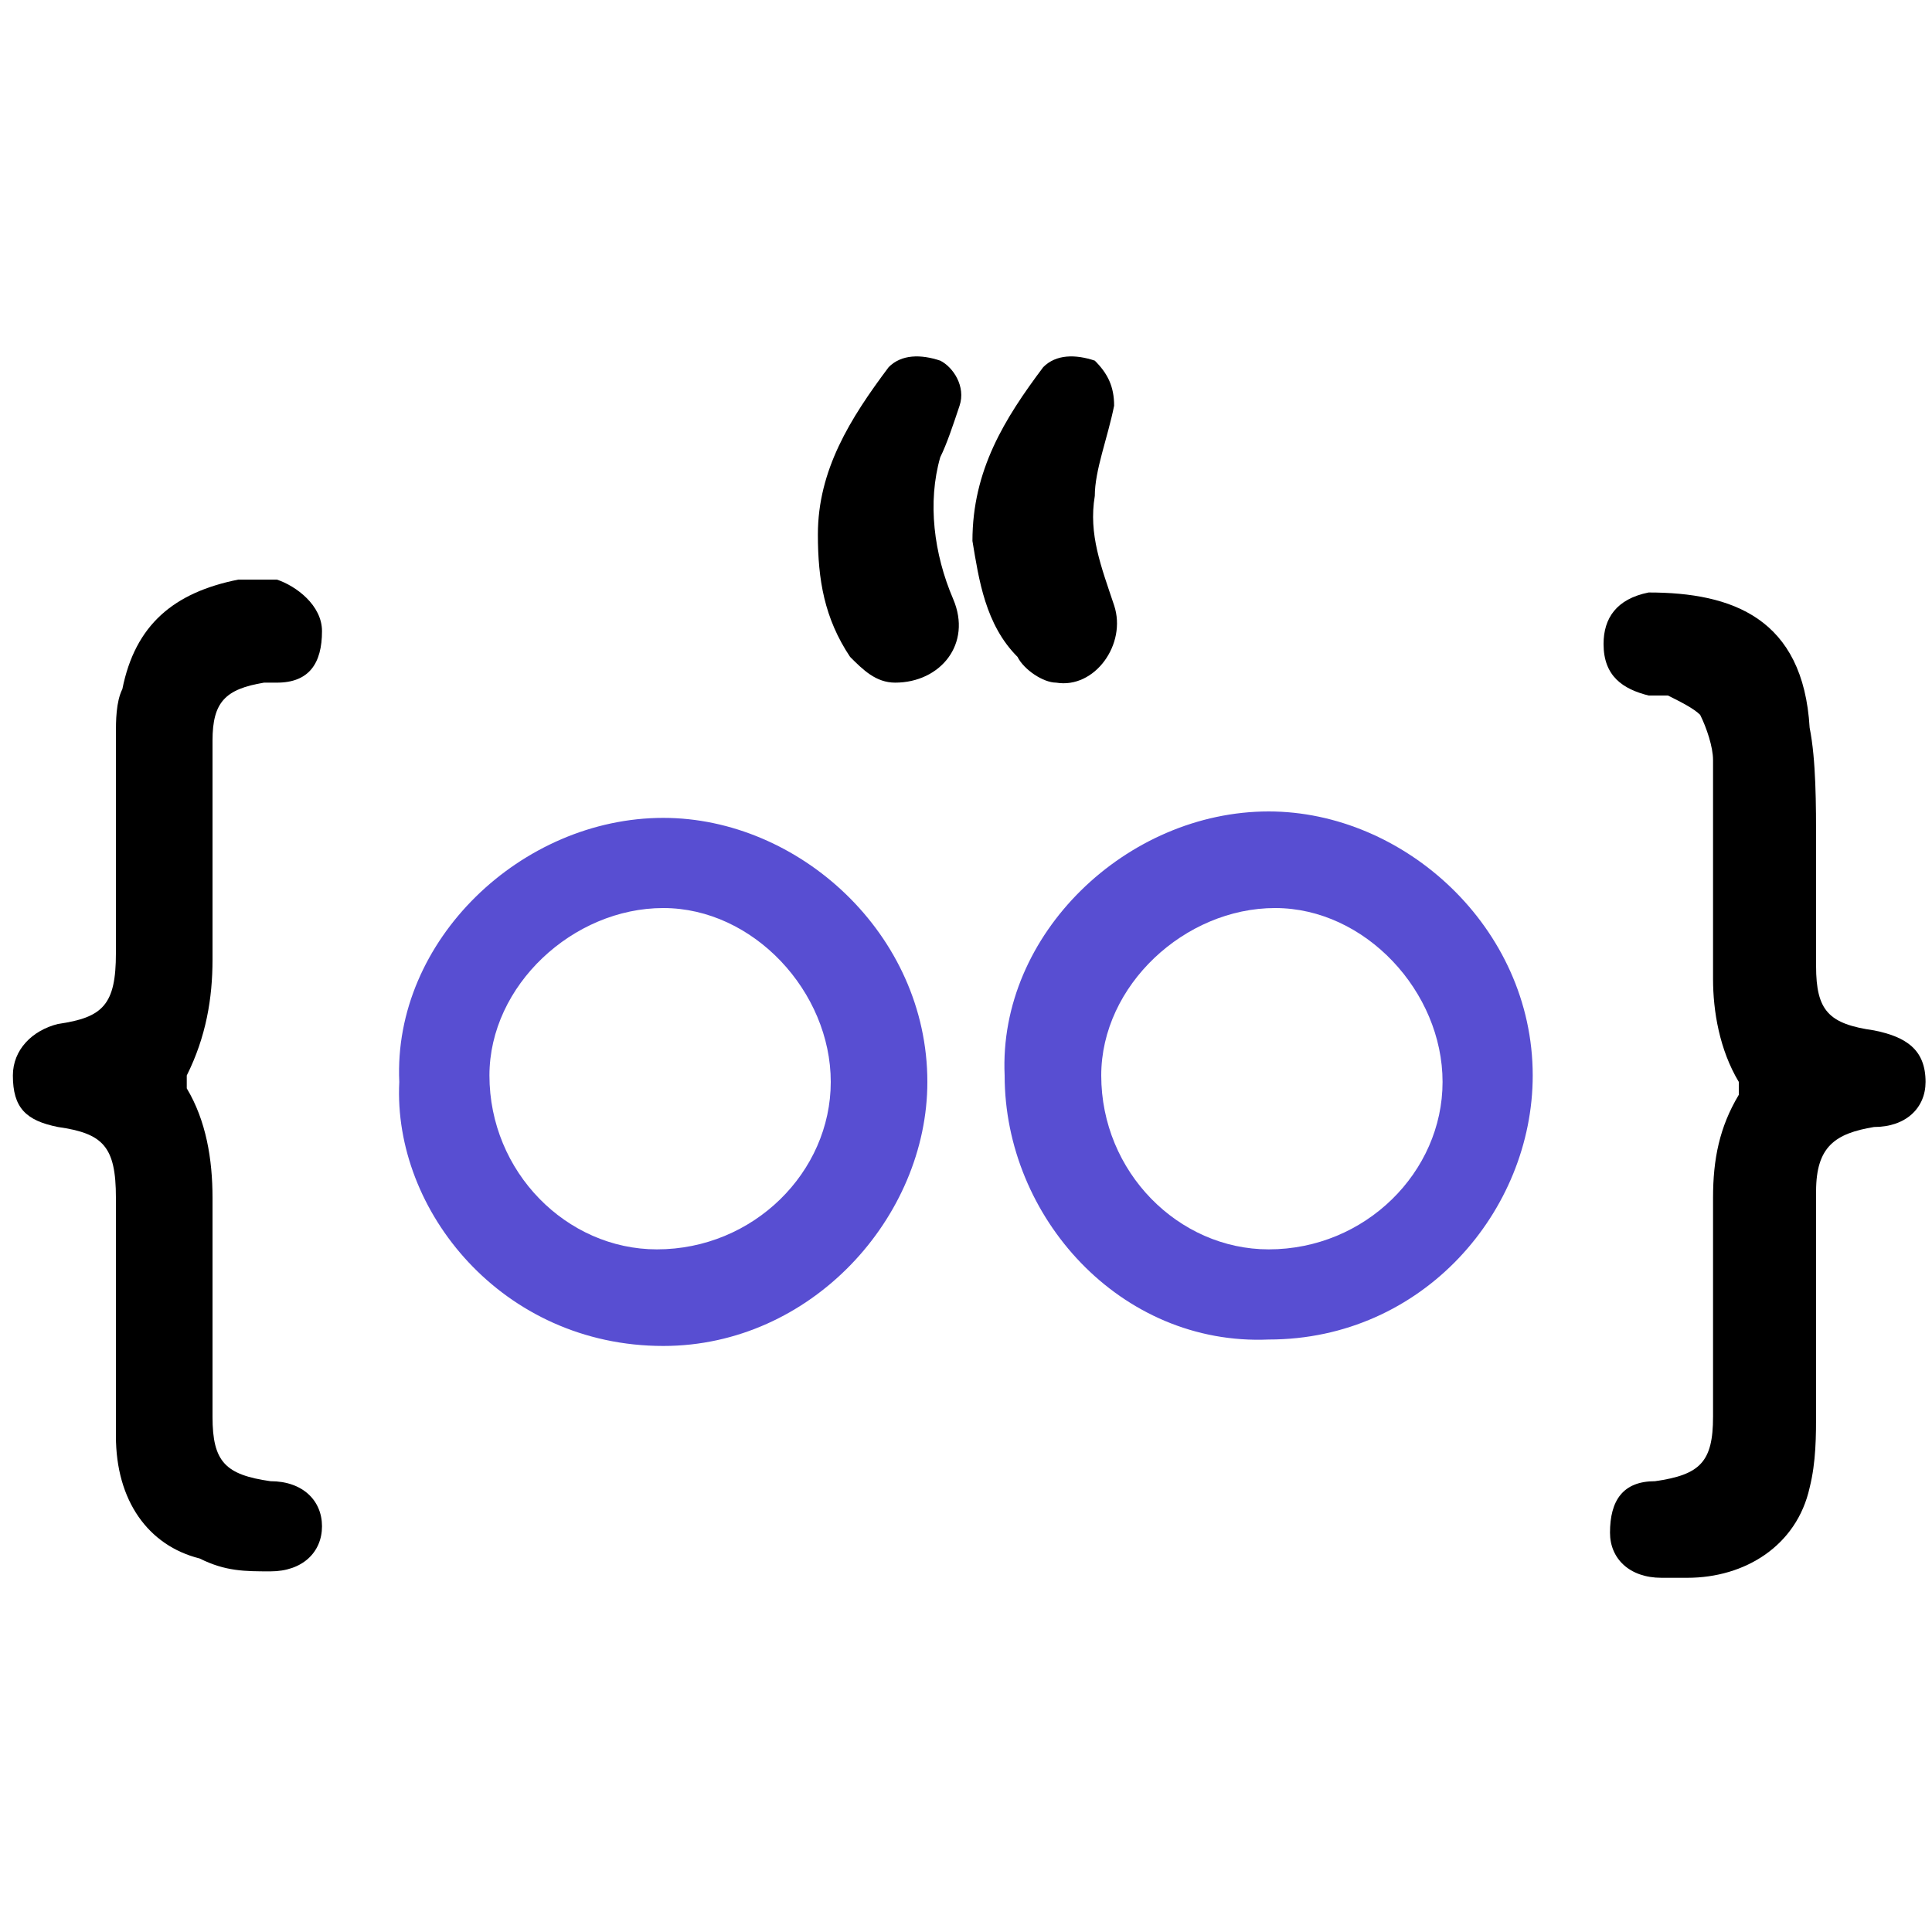 <?xml version="1.0" encoding="utf-8"?>
<!-- Generator: Adobe Illustrator 24.0.1, SVG Export Plug-In . SVG Version: 6.00 Build 0)  -->
<svg version="1.1" id="Layer_1" xmlns="http://www.w3.org/2000/svg" xmlns:xlink="http://www.w3.org/1999/xlink" x="0px" y="0px"
	 viewBox="0 0 30 30" style="enable-background:new 0 0 30 30;" xml:space="preserve">
<style type="text/css">
	.st0{fill:#584ED2;}
</style>
<g>
	<path class="st0" d="M6.2,16.8c-0.1-2.2,1.9-4.1,4.1-4.1c2.1,0,4.1,1.8,4.1,4.1c0,2.1-1.8,4.1-4.1,4.1C7.8,20.9,6.1,18.8,6.2,16.8z
		 M10.2,19.4c1.5,0,2.7-1.2,2.7-2.6c0-1.4-1.2-2.7-2.6-2.7c-1.4,0-2.7,1.2-2.7,2.6C7.6,18.2,8.8,19.4,10.2,19.4z"/>
	<path class="st0" d="M15.6,16.7c-0.1-2.2,1.9-4.1,4.1-4.1c2.1,0,4.1,1.8,4.1,4.1c0,2.1-1.7,4.1-4.1,4.1
		C17.4,20.9,15.6,18.9,15.6,16.7z M19.7,19.4c1.5,0,2.7-1.2,2.7-2.6c0-1.4-1.2-2.7-2.6-2.7c-1.4,0-2.7,1.2-2.7,2.6
		C17.1,18.2,18.3,19.4,19.7,19.4z"/>
	<path d="M1.8,20.4c0-0.6,0-1.2,0-1.8c0-0.8-0.2-1-0.9-1.1c-0.5-0.1-0.7-0.3-0.7-0.8c0-0.4,0.3-0.7,0.7-0.8c0.7-0.1,0.9-0.3,0.9-1.1
		c0-1.1,0-2.3,0-3.4c0-0.2,0-0.5,0.1-0.7c0.2-1,0.8-1.5,1.8-1.7c0.2,0,0.4,0,0.6,0C4.6,9.1,5,9.4,5,9.8c0,0.5-0.2,0.8-0.7,0.8
		c-0.1,0-0.1,0-0.2,0c-0.6,0.1-0.8,0.3-0.8,0.9c0,1.1,0,2.3,0,3.4c0,0.6-0.1,1.2-0.4,1.8c0,0.1,0,0.2,0,0.2c0.3,0.5,0.4,1.1,0.4,1.7
		c0,1.1,0,2.2,0,3.4c0,0.7,0.2,0.9,0.9,1C4.7,23,5,23.3,5,23.7c0,0.4-0.3,0.7-0.8,0.7c-0.4,0-0.7,0-1.1-0.2
		c-0.8-0.2-1.3-0.9-1.3-1.9c0-0.1,0-0.2,0-0.3C1.8,21.6,1.8,21,1.8,20.4C1.8,20.4,1.8,20.4,1.8,20.4z"/>
	<path d="M28.2,13.1c0,0.6,0,1.2,0,1.9c0,0.7,0.2,0.9,0.9,1c0.5,0.1,0.8,0.3,0.8,0.8c0,0.4-0.3,0.7-0.8,0.7c-0.6,0.1-0.9,0.3-0.9,1
		c0,1.1,0,2.2,0,3.4c0,0.4,0,0.8-0.1,1.2c-0.2,0.9-1,1.4-1.9,1.4c-0.1,0-0.2,0-0.4,0c-0.5,0-0.8-0.3-0.8-0.7c0-0.5,0.2-0.8,0.7-0.8
		c0.7-0.1,0.9-0.3,0.9-1c0-1.1,0-2.3,0-3.4c0-0.6,0.1-1.1,0.4-1.6c0-0.1,0-0.2,0-0.2c-0.3-0.5-0.4-1.1-0.4-1.6c0-1.1,0-2.3,0-3.4
		c0-0.2-0.1-0.5-0.2-0.7c-0.1-0.1-0.3-0.2-0.5-0.3c-0.1,0-0.2,0-0.3,0c-0.4-0.1-0.7-0.3-0.7-0.8c0-0.4,0.2-0.7,0.7-0.8
		c1.3,0,2.4,0.4,2.5,2.1C28.2,11.8,28.2,12.5,28.2,13.1C28.2,13.1,28.2,13.1,28.2,13.1z"/>
	<path d="M12.7,8.3c0-1,0.5-1.8,1.1-2.6c0.2-0.2,0.5-0.2,0.8-0.1c0.2,0.1,0.4,0.4,0.3,0.7c-0.1,0.3-0.2,0.6-0.3,0.8
		c-0.2,0.7-0.1,1.5,0.2,2.2c0.3,0.7-0.2,1.3-0.9,1.3c-0.3,0-0.5-0.2-0.7-0.4C12.8,9.6,12.7,9,12.7,8.3z"/>
	<path d="M15.1,8.4c0-1.1,0.5-1.9,1.1-2.7c0.2-0.2,0.5-0.2,0.8-0.1c0.2,0.2,0.3,0.4,0.3,0.7C17.2,6.8,17,7.3,17,7.7
		c-0.1,0.6,0.1,1.1,0.3,1.7c0.2,0.6-0.3,1.3-0.9,1.2c-0.2,0-0.5-0.2-0.6-0.4C15.3,9.7,15.2,9,15.1,8.4z"/>
</g>
</svg>
